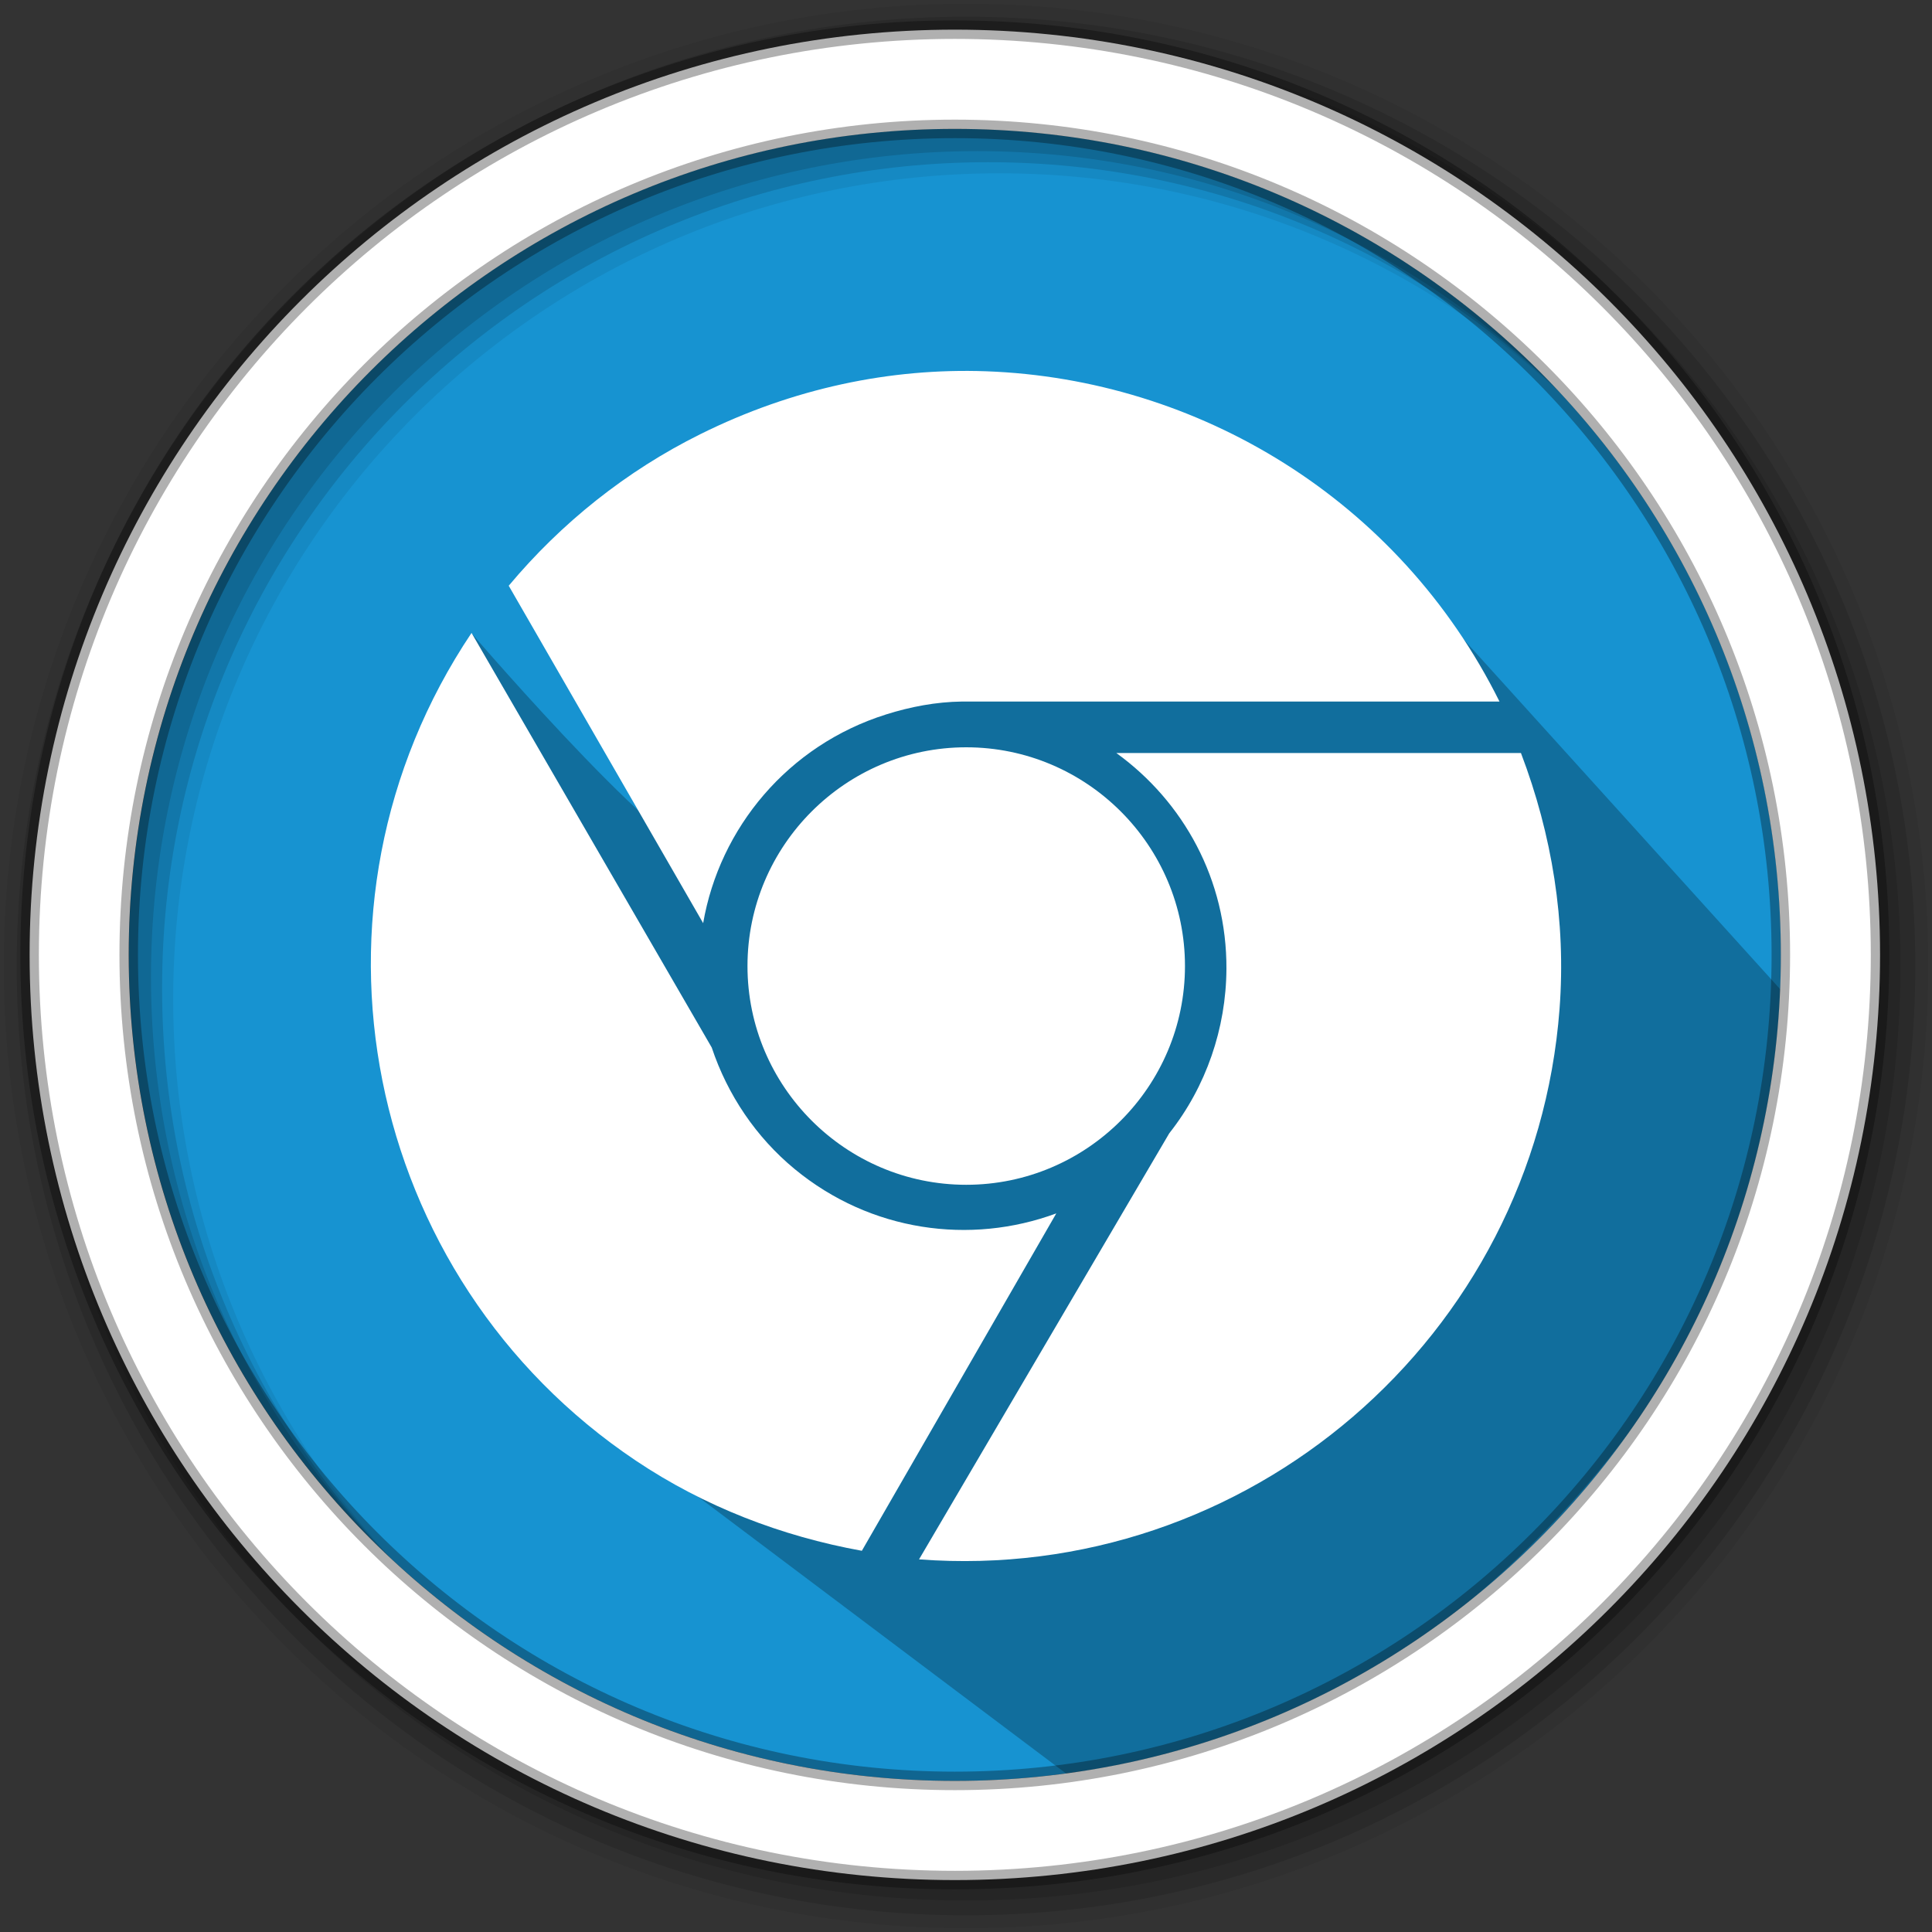 <?xml version="1.0" encoding="UTF-8" standalone="no"?>
<svg
   xmlns:dc="http://purl.org/dc/elements/1.1/"
   xmlns:cc="http://creativecommons.org/ns#"
   xmlns:rdf="http://www.w3.org/1999/02/22-rdf-syntax-ns#"
   xmlns:svg="http://www.w3.org/2000/svg"
   xmlns="http://www.w3.org/2000/svg"
   xmlns:sodipodi="http://sodipodi.sourceforge.net/DTD/sodipodi-0.dtd"
   xmlns:inkscape="http://www.inkscape.org/namespaces/inkscape"
   width="1814.17"
   height="1814.17"
   viewBox="0 0 512 512"
   version="1.1"
   id="svg2"
   inkscape:version="0.91 r13725"
   sodipodi:docname="chromium.svg">
  <rect x="0" y="0" width="512" height="512" fill="#333333" stroke="none"/>
  <defs
     id="defs20" />
  <sodipodi:namedview
     pagecolor="#ffffff"
     bordercolor="#666666"
     borderopacity="1"
     objecttolerance="10"
     gridtolerance="10"
     guidetolerance="10"
     inkscape:pageopacity="0"
     inkscape:pageshadow="2"
     inkscape:window-width="1920"
     inkscape:window-height="1027"
     id="namedview18"
     showgrid="false"
     inkscape:zoom="0.26017407"
     inkscape:cx="2308.5985"
     inkscape:cy="806.95844"
     inkscape:window-x="0"
     inkscape:window-y="0"
     inkscape:window-maximized="1"
     inkscape:current-layer="layer1" />
  <g
     inkscape:label="Layer 1"
     inkscape:groupmode="layer"
     id="layer1"
     transform="translate(0,215)">
    <path
       inkscape:connector-curvature="0"
       id="path8693"
       d="m 471.95,38.05 c 0,120.9 -98.01,218.91 -218.91,218.91 -120.9,0 -218.91,-98.01 -218.91,-218.91 0,-120.9 98.01,-218.91 218.91,-218.91 120.9,0 218.91,98.01 218.91,218.91"
       fill="#1793d1"
       fill-rule="evenodd" />
    <path
       inkscape:connector-curvature="0"
       id="path8695"
       d="m 253.03,-180.84 c -80.3,0 -150.5,43.23 -188.59,107.69 l 61.13,104.66 63.47,-104.22 252.84,0 C 403.84,-137.41 333.51,-180.83 253.04,-180.83"
       fill="#1793d1" />
    <path
       inkscape:connector-curvature="0"
       id="path8697"
       d="m 316.16,-72.81 0,55.719 26.563,159.72 -56.25,111.81 C 391.503,238.349 471.943,147.599 471.943,38.069 c 0,-40.46 -10.987,-78.36 -30.12,-110.87 l -125.66,0"
       fill="#1793d1" />
    <path
       d="M 390,41 C 390,115.002 330.006,175 256,175 181.998,175 122,115.006 122,41 c 0,-74.002 59.994,-134 134,-134 74.002,0 134,59.994 134,134"
       id="path17014"
       inkscape:connector-curvature="0"
       fill="#1793d1" />
    <path
       inkscape:connector-curvature="0"
       id="path8701"
       d="m 256,-57.19 c -41.966,0 -53.827,30.846 -67.877,67.894 -4.103,10.818 -62.981,-57.688 -62.981,-57.688 0,0 1.465,180.307 19.232,198.077 L 283.649,255.851 C 379.13,251.461 478.571,135.631 473.88,49.483 L 356.878,-79.821 C 339.111,-97.588 283.1,-57.18 255.99,-57.18"
       style="opacity:0.25"
       sodipodi:nodetypes="cccccccc" />
    <g
       transform="translate(4.1632006e-5,-215)"
       id="g8707"
       fill-rule="evenodd">
      <path
         inkscape:connector-curvature="0"
         id="path8709"
         d="M 256,1 C 115.17,1 1,115.17 1,256 1,396.83 115.17,511 256,511 396.83,511 511,396.83 511,256 511,115.17 396.83,1 256,1 m 8.827,44.931 c 120.9,0 218.9,98 218.9,218.9 0,120.9 -98,218.9 -218.9,218.9 -120.9,0 -218.93,-98 -218.93,-218.9 0,-120.9 98.03,-218.9 218.93,-218.9"
         fill-opacity="0.067" />
      <g
         id="g8711"
         fill-opacity="0.129">
        <path
           inkscape:connector-curvature="0"
           id="path8713"
           d="M 256,4.43 C 117.06,4.43 4.43,117.06 4.43,256 4.43,394.94 117.06,507.57 256,507.57 394.94,507.57 507.57,394.94 507.57,256 507.57,117.06 394.94,4.43 256,4.43 m 5.885,38.556 c 120.9,0 218.9,98 218.9,218.9 0,120.9 -98,218.9 -218.9,218.9 -120.9,0 -218.93,-98 -218.93,-218.9 0,-120.9 98.03,-218.9 218.93,-218.9" />
        <path
           inkscape:connector-curvature="0"
           id="path8715"
           d="M 256,8.36 C 119.23,8.36 8.36,119.23 8.36,256 8.36,392.77 119.23,503.64 256,503.64 392.77,503.64 503.64,392.77 503.64,256 503.64,119.23 392.77,8.36 256,8.36 m 2.942,31.691 c 120.9,0 218.9,98 218.9,218.9 0,120.9 -98,218.9 -218.9,218.9 -120.9,0 -218.93,-98 -218.93,-218.9 0,-120.9 98.03,-218.9 218.93,-218.9" />
      </g>
      <path
         inkscape:connector-curvature="0"
         id="path8717"
         d="M 253.04,7.86 C 117.62,7.86 7.85,117.64 7.85,253.05 c 0,135.42 109.78,245.19 245.19,245.19 135.42,0 245.19,-109.78 245.19,-245.19 C 498.23,117.63 388.45,7.86 253.04,7.86 Z m 0,26.297 c 120.9,0 218.9,98 218.9,218.9 0,120.9 -98,218.9 -218.9,218.9 -120.9,0 -218.93,-98 -218.93,-218.9 0,-120.9 98.03,-218.9 218.93,-218.9 z"
         stroke-opacity="0.31"
         fill="#ffffff"
         stroke="#000000"
         stroke-width="4.904" />
    </g>
    <path
       inkscape:connector-curvature="0"
       style="fill:#ffffff;fill-opacity:1"
       d="m 261.364,-116.606 c -25.465,-0.919 -51.354,4.537 -75.778,16.671 -19.599,9.737 -36.802,23.469 -50.77,40.162 l 51.528,89.417 c 4.351,-25.192 22.424,-47.118 48.497,-55.317 6.536,-2.054 13.231,-3.317 20.081,-3.411 l 142.461,0 C 370.679,-82.795 317.386,-114.569 261.364,-116.607 Z M 124.965,-47.269 C 76.368,25.198 96.045,123.526 168.537,172.106 c 18.109,12.136 38.52,20.004 59.864,23.87 l 51.529,-89.417 C 257.133,114.991 230.695,111.392 210.594,94.813 200.386,86.395 192.805,75.157 188.618,62.608 L 124.965,-47.269 Z m 131.095,30.311 c -31.948,0 -57.969,26.033 -57.969,57.97 0,31.937 26.021,57.969 57.969,57.969 31.948,0 57.97,-26.032 57.97,-57.969 0,-31.937 -26.021,-57.97 -57.97,-57.97 z m 39.783,1.516 c 17.793,12.877 29.283,33.578 29.174,57.211 -0.086,15.757 -5.383,31.209 -15.156,43.572 L 243.556,198.25 c 87.025,6.575 163.161,-58.877 169.741,-145.871 1.753,-23.204 -1.993,-46.182 -10.23,-67.82 l -107.225,0 z"
       id="path55_1_" />
  </g>
</svg>
